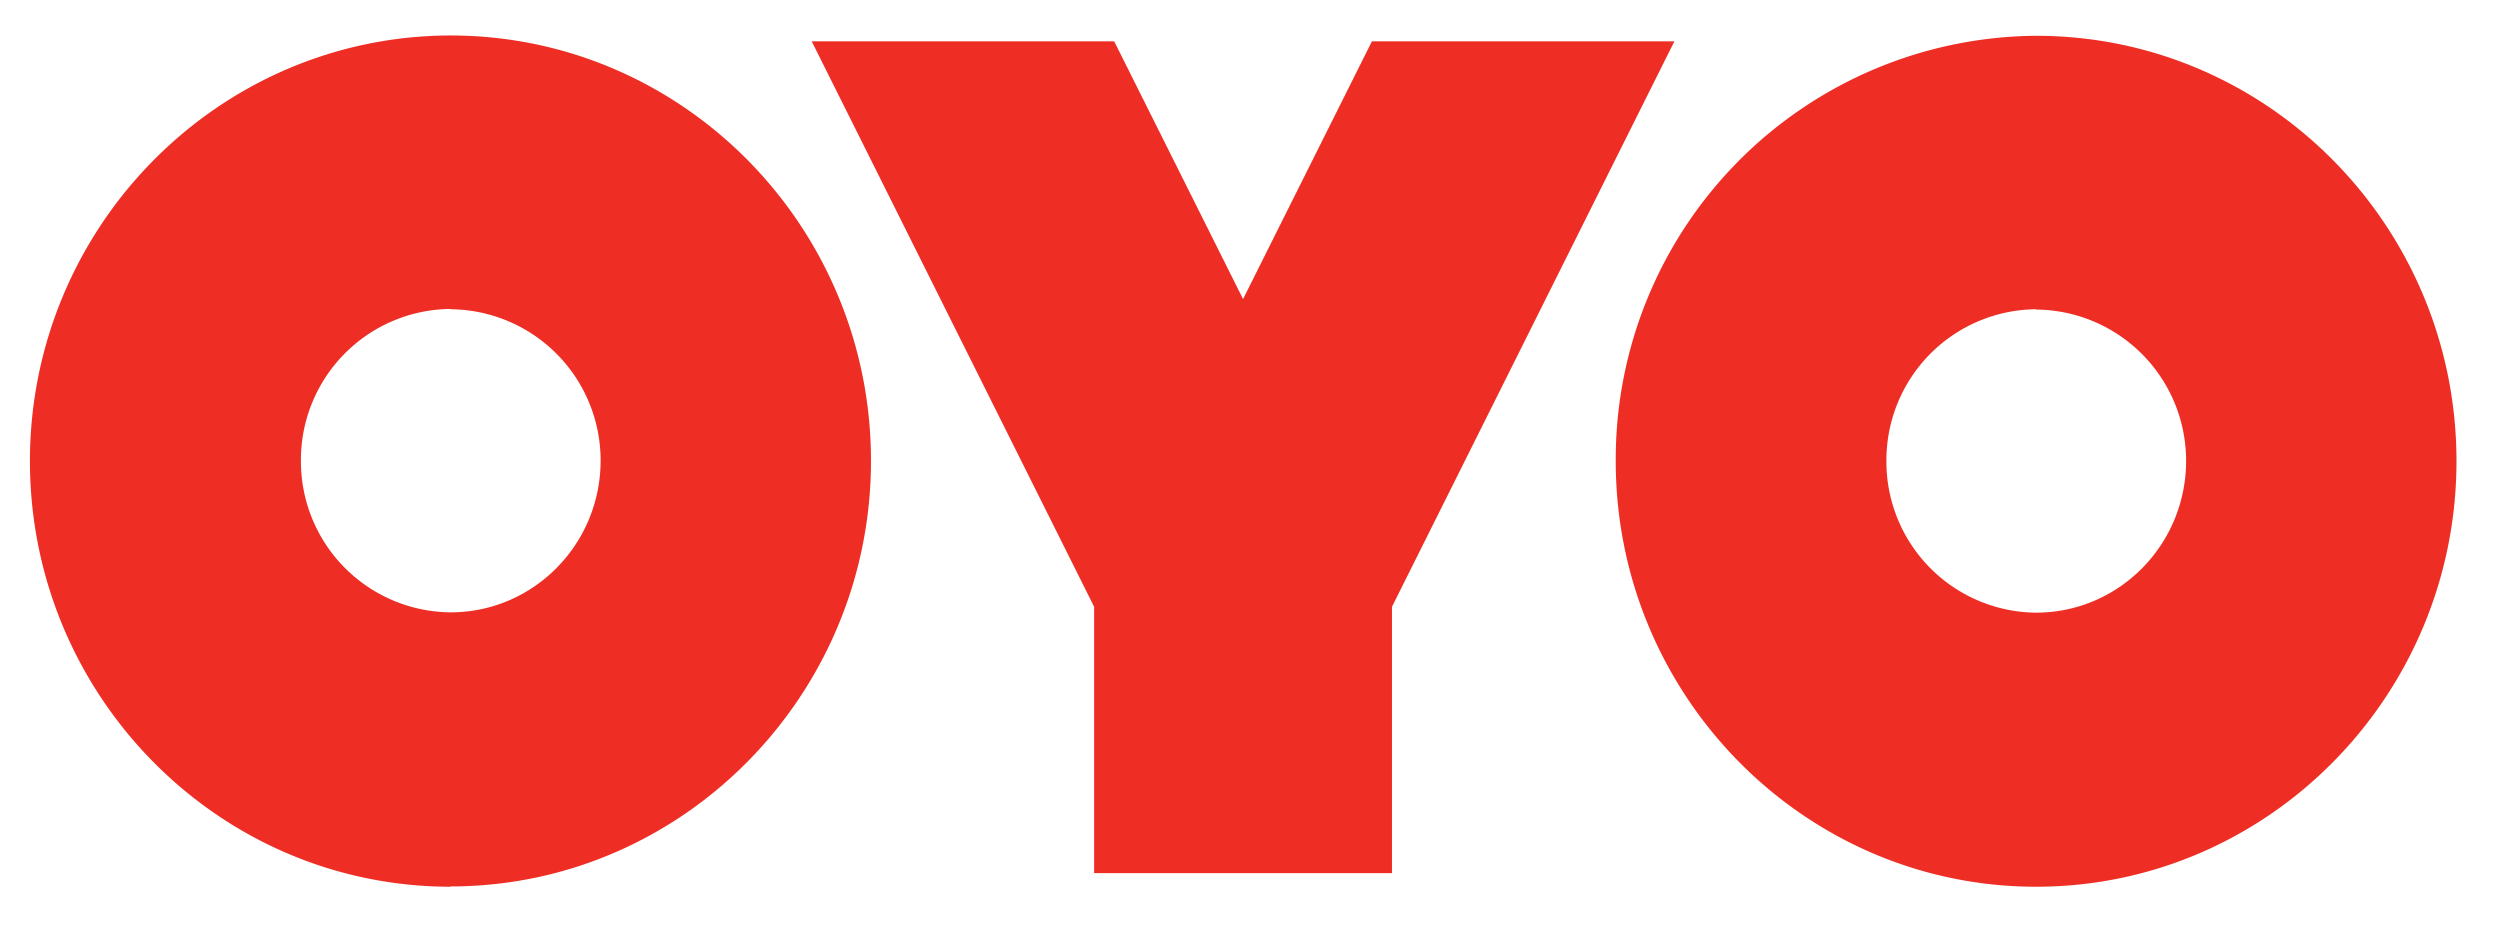 <svg width="81" height="30" fill="none" xmlns="http://www.w3.org/2000/svg"><g clip-path="url(#a)"><path d="M65.97 28.73c7.51 0 13.62-6.19 13.62-13.79 0-7.6-6.1-13.78-13.62-13.78a13.72 13.72 0 0 0-13.62 13.78c0 7.6 6.11 13.79 13.62 13.79Zm0-18.7a4.9 4.9 0 0 1 4.86 4.9c0 2.72-2.18 4.92-4.86 4.92a4.89 4.89 0 0 1-4.85-4.91 4.89 4.89 0 0 1 4.85-4.92ZM14.6 28.72c7.5 0 13.62-6.19 13.62-13.79 0-7.6-6.11-13.78-13.62-13.78C7.09 1.16.97 7.34.97 14.94S7.08 28.73 14.6 28.73Zm0-18.7a4.9 4.9 0 0 1 4.86 4.9c0 2.72-2.18 4.92-4.86 4.92a4.89 4.89 0 0 1-4.85-4.91 4.89 4.89 0 0 1 4.85-4.92Zm25.68-.32L36.1 1.34H26.3l9.15 18.32v8.63h9.65v-8.63l9.15-18.32h-9.8L40.27 9.7Z" fill="#EE2E24"/></g><defs><clipPath id="a"><path fill="#fff" transform="translate(.97)" d="M0 0h79.06v30H0z"/></clipPath></defs></svg>